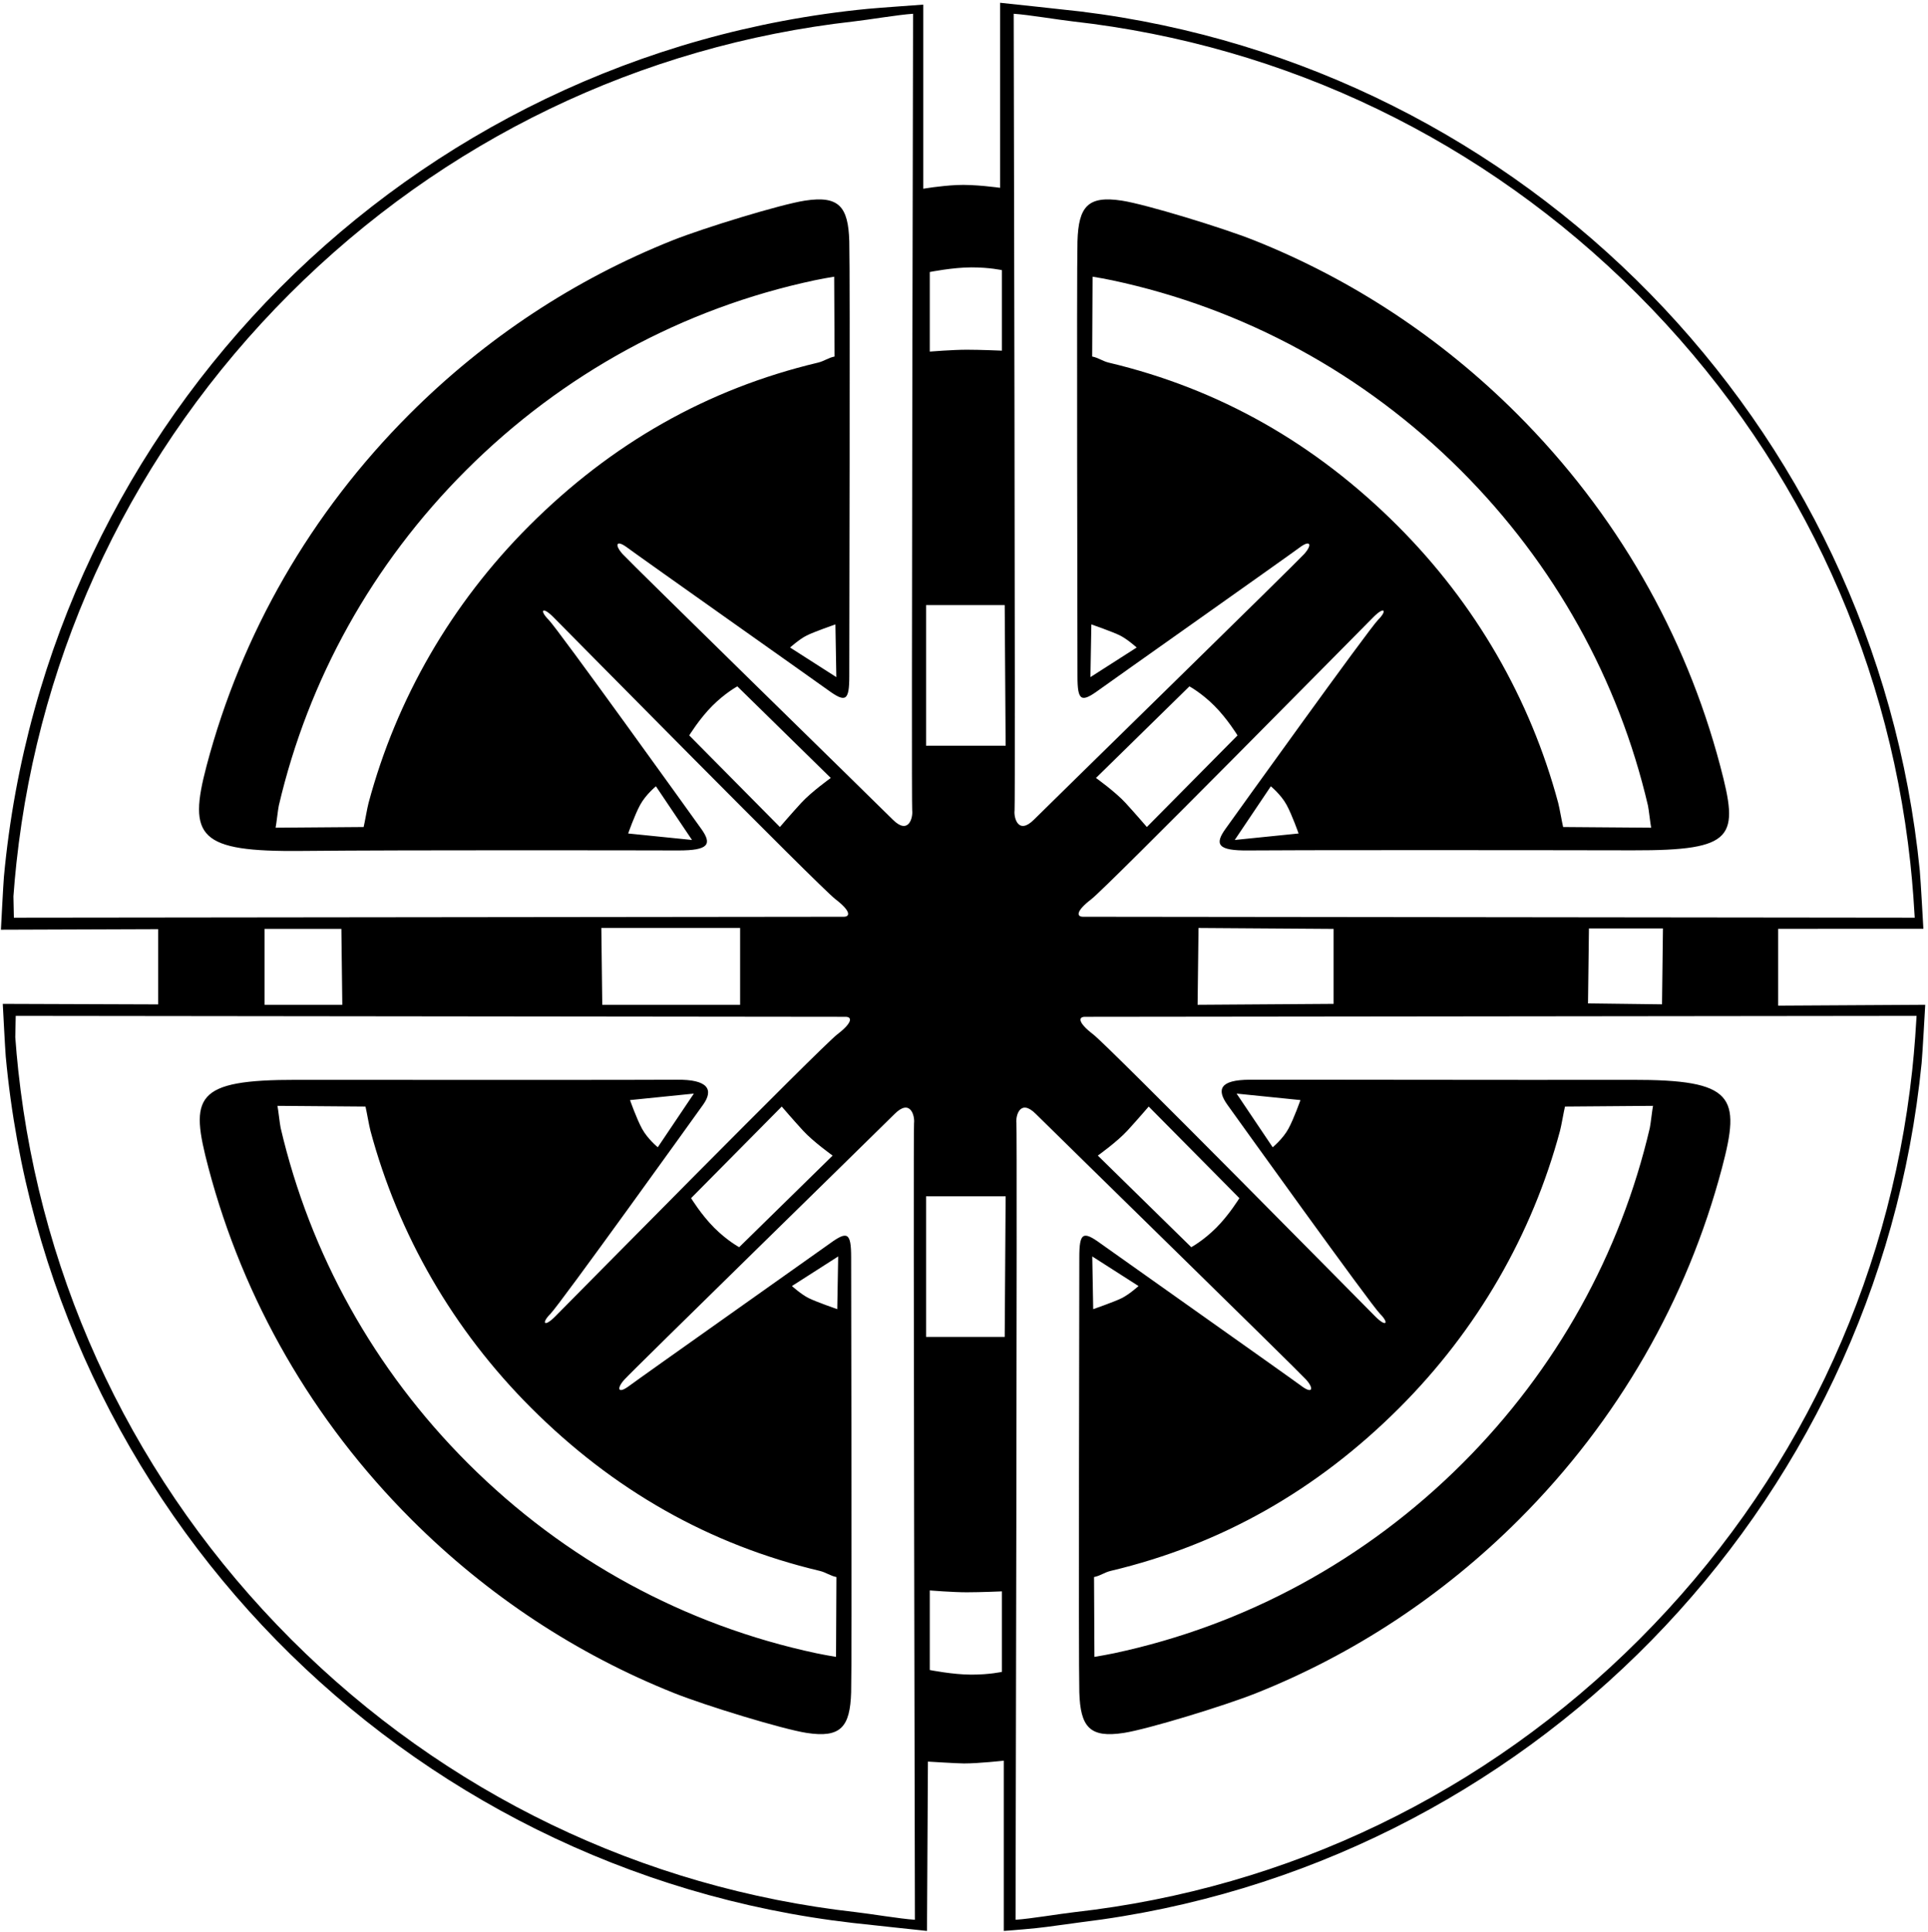 <?xml version="1.0" encoding="UTF-8"?>
<svg xmlns="http://www.w3.org/2000/svg" xmlns:xlink="http://www.w3.org/1999/xlink" width="521pt" height="522pt" viewBox="0 0 521 522" version="1.1">
<g id="surface1">
<path style=" stroke:none;fill-rule:nonzero;fill:rgb(0%,0%,0%);fill-opacity:1;" d="M 480.5 271.73 L 480.5 250.98 L 519.75 250.965 C 519.75 250.965 519.008 237.531 518.777 235.211 C 506.777 114.359 412.043 17.84 292.02 3.105 C 289.027 2.738 270.25 0.75 270.25 0.75 L 270.25 50.75 C 270.25 50.75 263.25 49.75 258.5 50 C 253.75 50.25 249.5 51 249.5 51 L 249.5 1.25 C 249.5 1.25 237.074 2.137 234.512 2.387 C 110.82 14.418 12.508 113.105 1.055 236.969 C 0.895 238.711 0.25 251.215 0.25 251.215 L 42.75 251.066 L 42.75 271.395 L 0.75 271.25 C 0.75 271.25 1.395 283.754 1.555 285.496 C 12.867 407.844 108.93 505.629 230.488 519.598 C 234.543 520.062 250.5 521.75 250.5 521.75 L 250.75 476 C 250.75 476 258.855 476.5 260.5 476.5 C 264.5 476.5 271.25 475.75 271.25 475.75 L 271.25 521.75 C 271.25 521.75 274.957 521.5 280 521 C 283.234 520.68 289.32 519.746 292.207 519.395 C 412.383 504.789 507.27 408.211 519.277 287.254 C 519.508 284.93 520.25 271.5 520.25 271.5 Z M 3.75 247.965 L 3.629 242.203 C 3.844 239.191 4.117 236.195 4.438 233.207 C 10.691 175.133 36.344 121.336 78.23 79.445 C 119.816 37.859 173.141 12.277 230.73 5.789 C 234.711 5.344 242.715 3.984 246.734 3.719 C 246.734 3.719 246.25 216.965 246.5 218.965 C 246.75 220.965 245.5 225.715 241.25 221.465 C 237 217.215 170.5 152.215 168.25 149.715 C 166 147.215 166.5 145.715 169.5 147.965 C 172.5 150.215 221 184.465 223.75 186.465 C 228.5 189.918 229.5 189.43 229.5 182.715 C 229.5 174.715 229.746 73.691 229.5 65.215 C 229.227 55.766 226.664 52.805 217.5 54.215 C 211 55.215 190.234 61.562 181.742 64.945 C 155.438 75.43 131.301 91.262 110.676 111.887 C 83.941 138.621 65.258 171.258 55.844 206.855 C 50.727 226.203 53.715 230.207 81.492 229.93 C 110.98 229.641 175.867 229.777 183.25 229.797 C 191.574 229.82 192.461 228.109 189.5 223.965 C 187 220.465 150.75 169.965 148.25 167.465 C 145.75 164.965 146.5 163.715 149.5 166.715 C 152.5 169.715 221.5 239.715 225.75 242.965 C 230 246.215 229.75 247.715 228 247.715 Z M 224.5 210.215 C 224.5 210.215 219.25 213.965 216.5 216.965 C 213.75 219.965 210.75 223.465 210.75 223.465 L 186.25 198.715 C 186.25 198.715 189 194.215 192.5 190.715 C 196 187.215 199.25 185.465 199.25 185.465 Z M 221.008 97.996 C 191.148 105.094 165.254 119.82 143.004 142.07 C 121.914 163.16 107.133 188.871 99.605 216.926 C 99.223 218.352 98.609 222.031 98.266 223.469 L 74.477 223.652 C 74.676 222.742 75.133 218.586 75.344 217.676 C 83.297 183.656 100.574 152.434 125.898 127.109 C 152.121 100.891 184.664 83.293 220.098 75.746 C 222.195 75.297 223.301 75.137 225.418 74.762 L 225.523 96.336 C 223.762 96.695 222.754 97.582 221.008 97.996 Z M 225.75 168.715 L 226 182.965 L 213.5 174.965 C 213.5 174.965 216 172.715 218 171.715 C 220 170.715 225.75 168.715 225.75 168.715 Z M 169.75 225.215 C 169.75 225.215 171.5 220.215 173 217.465 C 174.5 214.715 177.25 212.465 177.25 212.465 L 187 226.965 Z M 200 250.75 L 200 271.5 L 162.75 271.5 L 162.5 250.75 Z M 92.5 271.5 L 71.5 271.5 L 71.5 251 L 92.25 251 Z M 231.23 516.672 C 173.641 510.188 120.316 484.605 78.73 443.02 C 36.844 401.129 11.191 347.328 4.938 289.258 C 4.617 286.27 4.344 283.27 4.129 280.262 L 4.25 274.5 L 228.5 274.75 C 230.25 274.75 230.5 276.25 226.25 279.5 C 222 282.75 153 352.75 150 355.75 C 147 358.75 146.25 357.5 148.75 355 C 151.25 352.5 187.5 302 190 298.5 C 192.961 294.352 191.242 291.656 182.914 291.75 C 176.617 291.82 109.73 291.824 80.242 291.781 C 52.461 291.742 51.227 296.258 56.344 315.605 C 65.758 351.207 84.441 383.844 111.176 410.574 C 131.801 431.199 155.938 447.035 182.242 457.516 C 190.734 460.902 211.5 467.25 218 468.25 C 227.164 469.66 229.727 466.699 230 457.25 C 230.246 448.77 230 347.75 230 339.75 C 230 333.031 229 332.547 224.25 336 C 221.5 338 173 372.25 170 374.5 C 167 376.75 166.5 375.25 168.75 372.75 C 171 370.25 237.5 305.25 241.75 301 C 246 296.75 247.25 301.5 247 303.5 C 246.75 305.5 247.234 518.742 247.234 518.742 C 243.215 518.48 235.211 517.121 231.23 516.672 Z M 225 312.25 L 199.75 337 C 199.75 337 196.5 335.25 193 331.75 C 189.5 328.25 186.75 323.75 186.75 323.75 L 211.25 299 C 211.25 299 214.25 302.5 217 305.5 C 219.75 308.5 225 312.25 225 312.25 Z M 221.508 424.465 C 223.254 424.883 224.262 425.77 226.023 426.129 L 225.918 447.703 C 223.801 447.328 222.695 447.164 220.598 446.719 C 185.164 439.168 152.621 421.57 126.398 395.352 C 101.074 370.027 83.797 338.809 75.844 304.785 C 75.633 303.879 75.176 299.723 74.977 298.809 L 98.766 298.996 C 99.109 300.434 99.723 304.113 100.105 305.539 C 107.633 333.59 122.414 359.305 143.504 380.395 C 165.754 402.641 191.648 417.371 221.508 424.465 Z M 214 347.5 L 226.5 339.5 L 226.25 353.75 C 226.25 353.75 220.5 351.75 218.5 350.75 C 216.5 349.75 214 347.5 214 347.5 Z M 170.25 297.25 L 187.5 295.5 L 177.75 310 C 177.75 310 175 307.75 173.5 305 C 172 302.25 170.25 297.25 170.25 297.25 Z M 251.25 73.5 C 251.25 73.5 257.5 72.25 262.5 72.25 C 267.5 72.25 270.75 73 270.75 73 L 270.75 94.75 C 270.75 94.75 265 94.5 261.25 94.5 C 257.5 94.5 251.25 95 251.25 95 Z M 270.75 451.75 C 270.75 451.75 267.5 452.5 262.5 452.5 C 257.5 452.5 251.25 451.25 251.25 451.25 L 251.25 429.75 C 251.25 429.75 257.5 430.25 261.25 430.25 C 265 430.25 270.75 430 270.75 430 Z M 271.5 361.25 L 250.25 361.25 L 250.25 323.25 L 271.75 323.25 Z M 250.25 201.5 L 250.25 163.5 L 271.5 163.5 L 271.75 201.5 Z M 273.934 3.719 C 277.953 3.984 285.953 5.344 289.938 5.789 C 347.523 12.277 400.848 37.859 442.434 79.445 C 484.324 121.336 509.977 175.133 516.23 233.207 C 516.551 236.195 516.82 239.191 517.039 242.203 L 517.414 247.965 L 292.664 247.715 C 290.914 247.715 290.664 246.215 294.914 242.965 C 299.164 239.715 368.164 169.715 371.164 166.715 C 374.164 163.715 374.914 164.965 372.414 167.465 C 369.914 169.965 333.664 220.465 331.164 223.965 C 328.203 228.109 328.926 229.91 337.414 229.797 C 345.797 229.688 412.016 229.695 441.258 229.766 C 469.035 229.828 469.941 226.203 464.824 206.855 C 455.406 171.258 436.727 138.621 409.992 111.887 C 389.367 91.262 365.227 75.43 338.922 64.945 C 330.434 61.562 309.664 55.215 303.164 54.215 C 294 52.805 291.441 55.766 291.164 65.215 C 290.922 73.691 291.164 174.715 291.164 182.715 C 291.164 189.43 292.164 189.918 296.914 186.465 C 299.664 184.465 348.164 150.215 351.164 147.965 C 354.164 145.715 354.664 147.215 352.414 149.715 C 350.164 152.215 283.664 217.215 279.414 221.465 C 275.164 225.715 273.914 220.965 274.164 218.965 C 274.414 216.965 273.934 3.719 273.934 3.719 Z M 449.375 250.875 L 449.125 271.375 L 429.125 271.125 L 429.375 250.875 Z M 360.375 251 L 360.375 271.25 L 323.625 271.5 L 323.875 250.75 Z M 296.164 210.215 L 321.414 185.465 C 321.414 185.465 324.664 187.215 328.164 190.715 C 331.664 194.215 334.414 198.715 334.414 198.715 L 309.914 223.465 C 309.914 223.465 306.914 219.965 304.164 216.965 C 301.414 213.965 296.164 210.215 296.164 210.215 Z M 299.656 97.996 C 297.91 97.582 296.906 96.695 295.141 96.336 L 295.246 74.762 C 297.363 75.137 298.473 75.297 300.57 75.746 C 336 83.293 368.547 100.891 394.77 127.109 C 420.09 152.434 437.371 183.656 445.324 217.676 C 445.535 218.586 445.992 222.742 446.191 223.652 L 422.402 223.469 C 422.059 222.031 421.441 218.352 421.062 216.926 C 413.535 188.871 398.754 163.16 377.664 142.07 C 355.414 119.82 329.52 105.094 299.656 97.996 Z M 307.164 174.965 L 294.664 182.965 L 294.914 168.715 C 294.914 168.715 300.664 170.715 302.664 171.715 C 304.664 172.715 307.164 174.965 307.164 174.965 Z M 350.914 225.215 L 333.664 226.965 L 343.414 212.465 C 343.414 212.465 346.164 214.715 347.664 217.465 C 349.164 220.215 350.914 225.215 350.914 225.215 Z M 517.539 280.262 C 517.32 283.27 517.051 286.27 516.73 289.258 C 510.477 347.328 484.824 401.129 442.934 443.02 C 401.348 484.605 348.023 510.188 290.438 516.672 C 286.453 517.121 278.453 518.48 274.434 518.742 C 274.434 518.742 274.914 305.5 274.664 303.5 C 274.414 301.5 275.664 296.75 279.914 301 C 284.164 305.25 350.664 370.25 352.914 372.75 C 355.164 375.25 354.664 376.75 351.664 374.5 C 348.664 372.25 300.164 338 297.414 336 C 292.664 332.547 291.664 333.031 291.664 339.75 C 291.664 347.75 291.422 448.77 291.664 457.25 C 291.941 466.699 294.5 469.66 303.664 468.25 C 310.164 467.25 330.934 460.902 339.422 457.516 C 365.727 447.035 389.867 431.199 410.492 410.574 C 437.227 383.844 455.906 351.207 465.324 315.605 C 470.441 296.258 468.699 291.719 440.922 291.781 C 411.684 291.852 346.297 291.699 337.664 291.75 C 329.676 291.797 328.703 294.352 331.664 298.5 C 334.164 302 370.414 352.5 372.914 355 C 375.414 357.5 374.664 358.75 371.664 355.75 C 368.664 352.75 299.664 282.75 295.414 279.5 C 291.164 276.25 291.414 274.75 293.164 274.75 L 517.914 274.5 Z M 296.664 312.25 C 296.664 312.25 301.914 308.5 304.664 305.5 C 307.414 302.5 310.414 299 310.414 299 L 334.914 323.75 C 334.914 323.75 332.164 328.25 328.664 331.75 C 325.164 335.25 321.914 337 321.914 337 Z M 300.156 424.465 C 330.02 417.371 355.914 402.641 378.164 380.395 C 399.254 359.305 414.035 333.59 421.562 305.539 C 421.941 304.113 422.559 300.434 422.902 298.996 L 446.691 298.809 C 446.492 299.723 446.035 303.879 445.824 304.785 C 437.871 338.809 420.59 370.027 395.27 395.352 C 369.047 421.57 336.5 439.168 301.07 446.719 C 298.973 447.164 297.863 447.328 295.746 447.703 L 295.641 426.129 C 297.406 425.77 298.41 424.883 300.156 424.465 Z M 295.414 353.75 L 295.164 339.5 L 307.664 347.5 C 307.664 347.5 305.164 349.75 303.164 350.75 C 301.164 351.75 295.414 353.75 295.414 353.75 Z M 351.414 297.25 C 351.414 297.25 349.664 302.25 348.164 305 C 346.664 307.75 343.914 310 343.914 310 L 334.164 295.5 L 351.414 297.25 "/>
</g>
</svg>
